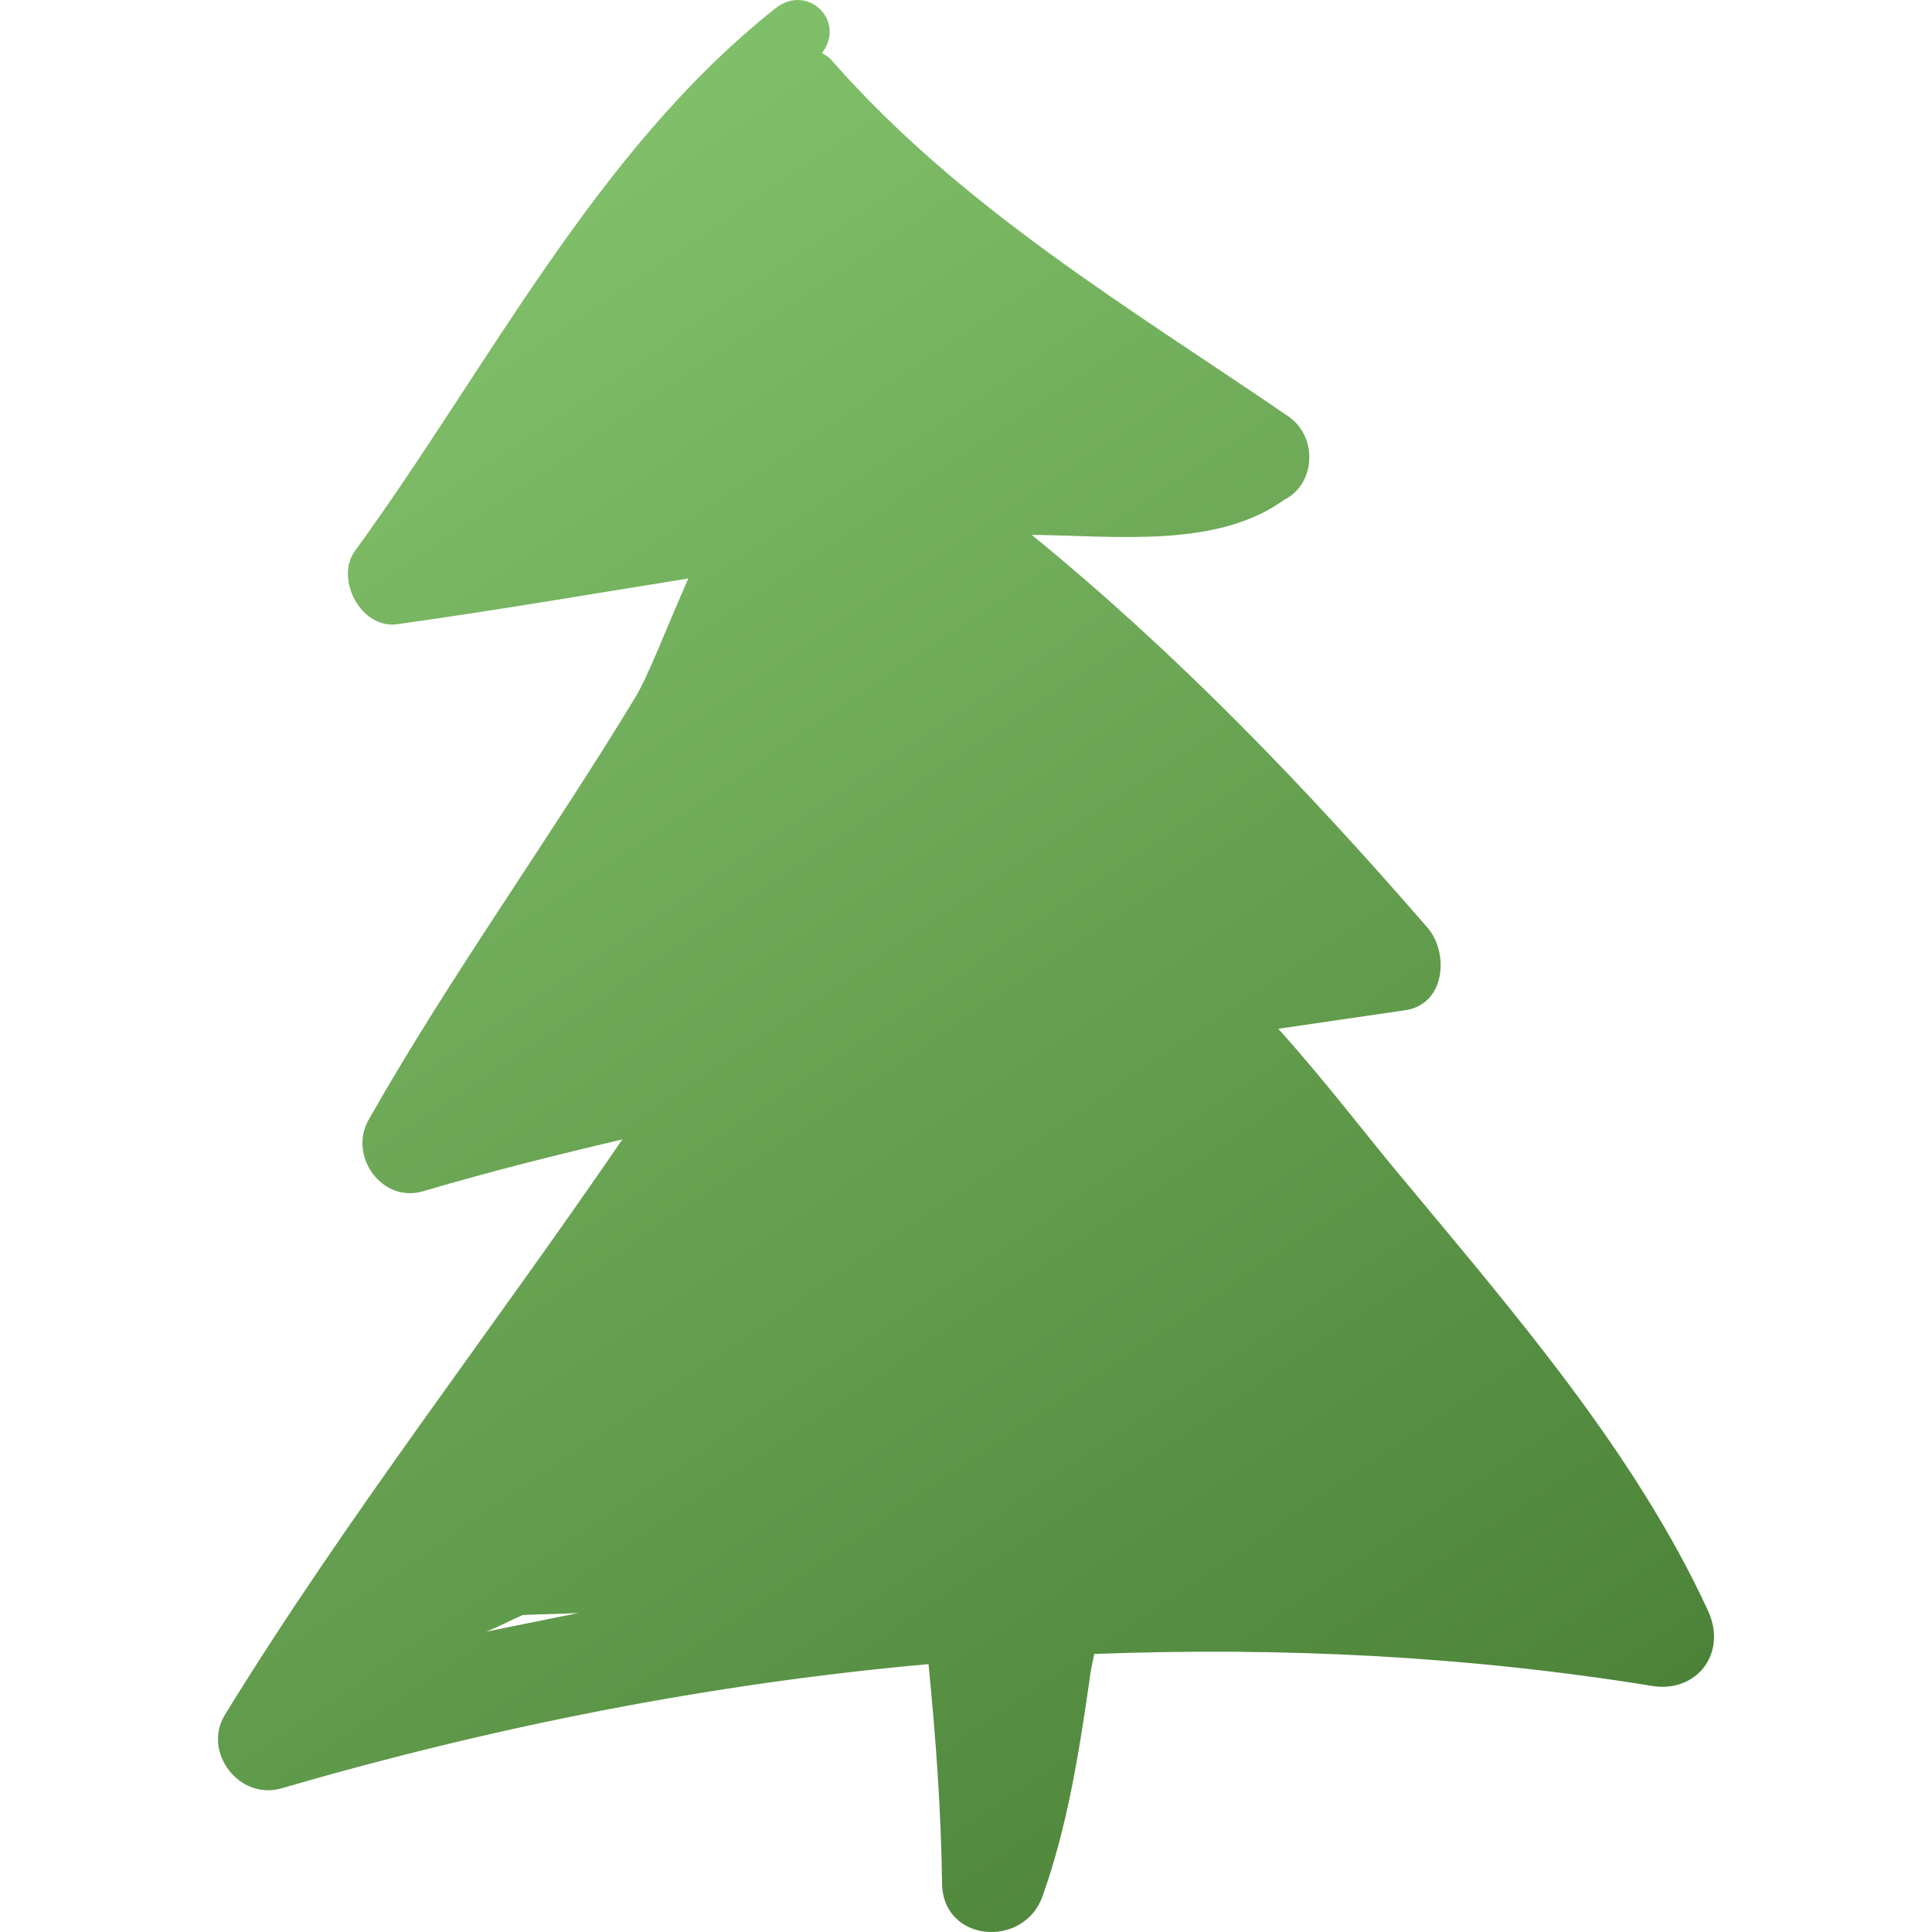 <svg width="800" height="800" viewBox="0 0 800 800" fill="none" xmlns="http://www.w3.org/2000/svg">
<g clip-path="url(#clip0_306_128)">
<path d="M707.237 666.94C676.839 600.96 625.848 542.264 579.901 486.931C566.593 471.101 549.082 447.987 529.329 425.993C546.84 423.472 564.492 420.812 582.002 418.289C598.671 415.767 600.072 394.336 590.966 383.969C540.396 325.694 487.163 270.36 427.208 221.47C462.788 221.891 503.975 227.074 531.85 206.902C544.738 200.458 546 180.706 533.111 172.16C466.851 126.913 398.209 86.148 344.697 25.351C343.436 23.67 341.755 22.83 340.354 21.989C350.58 8.681 334.33 -7.149 321.022 3.498C246.497 62.614 202.23 152.268 147.036 228.054C138.491 239.682 149.558 260.694 164.547 258.453C204.892 252.85 244.676 245.985 285.02 239.541C276.055 259.714 268.35 280.306 262.747 289.272C227.165 347.967 186.4 404.142 152.64 463.678C144.095 478.667 158.243 498.419 175.334 493.236C202.79 485.111 230.247 478.248 257.704 471.803C203.211 551.511 143.674 627.858 93.103 710.089C83.718 725.498 99.127 745.669 116.638 740.486C203.631 715.131 293.706 697.201 384.481 689.076C387.423 719.053 389.664 748.612 390.084 779.571C390.084 804.366 423.985 807.028 431.689 785.175C441.917 756.457 446.679 726.479 451.023 696.501C451.443 692.578 452.282 688.796 453.124 684.874C530.311 681.931 607.918 685.714 684.543 698.182C702.614 700.841 715.362 684.591 707.237 666.94ZM201.391 675.625C206.574 673.524 211.617 670.864 216.38 668.763C224.085 668.341 231.789 668.341 239.494 667.921C227.166 670.442 214.277 672.964 201.391 675.625Z" fill="url(#paint0_linear_306_128)"/>
</g>
<defs>
<linearGradient id="paint0_linear_306_128" x1="82" y1="-77" x2="733.5" y2="889" gradientUnits="userSpaceOnUse">
<stop stop-color="#8ECF76"/>
<stop offset="1" stop-color="#40752D"/>
</linearGradient>
<clipPath id="clip0_306_128">
<rect width="800" height="800" fill="white"/>
</clipPath>
</defs>
</svg>
